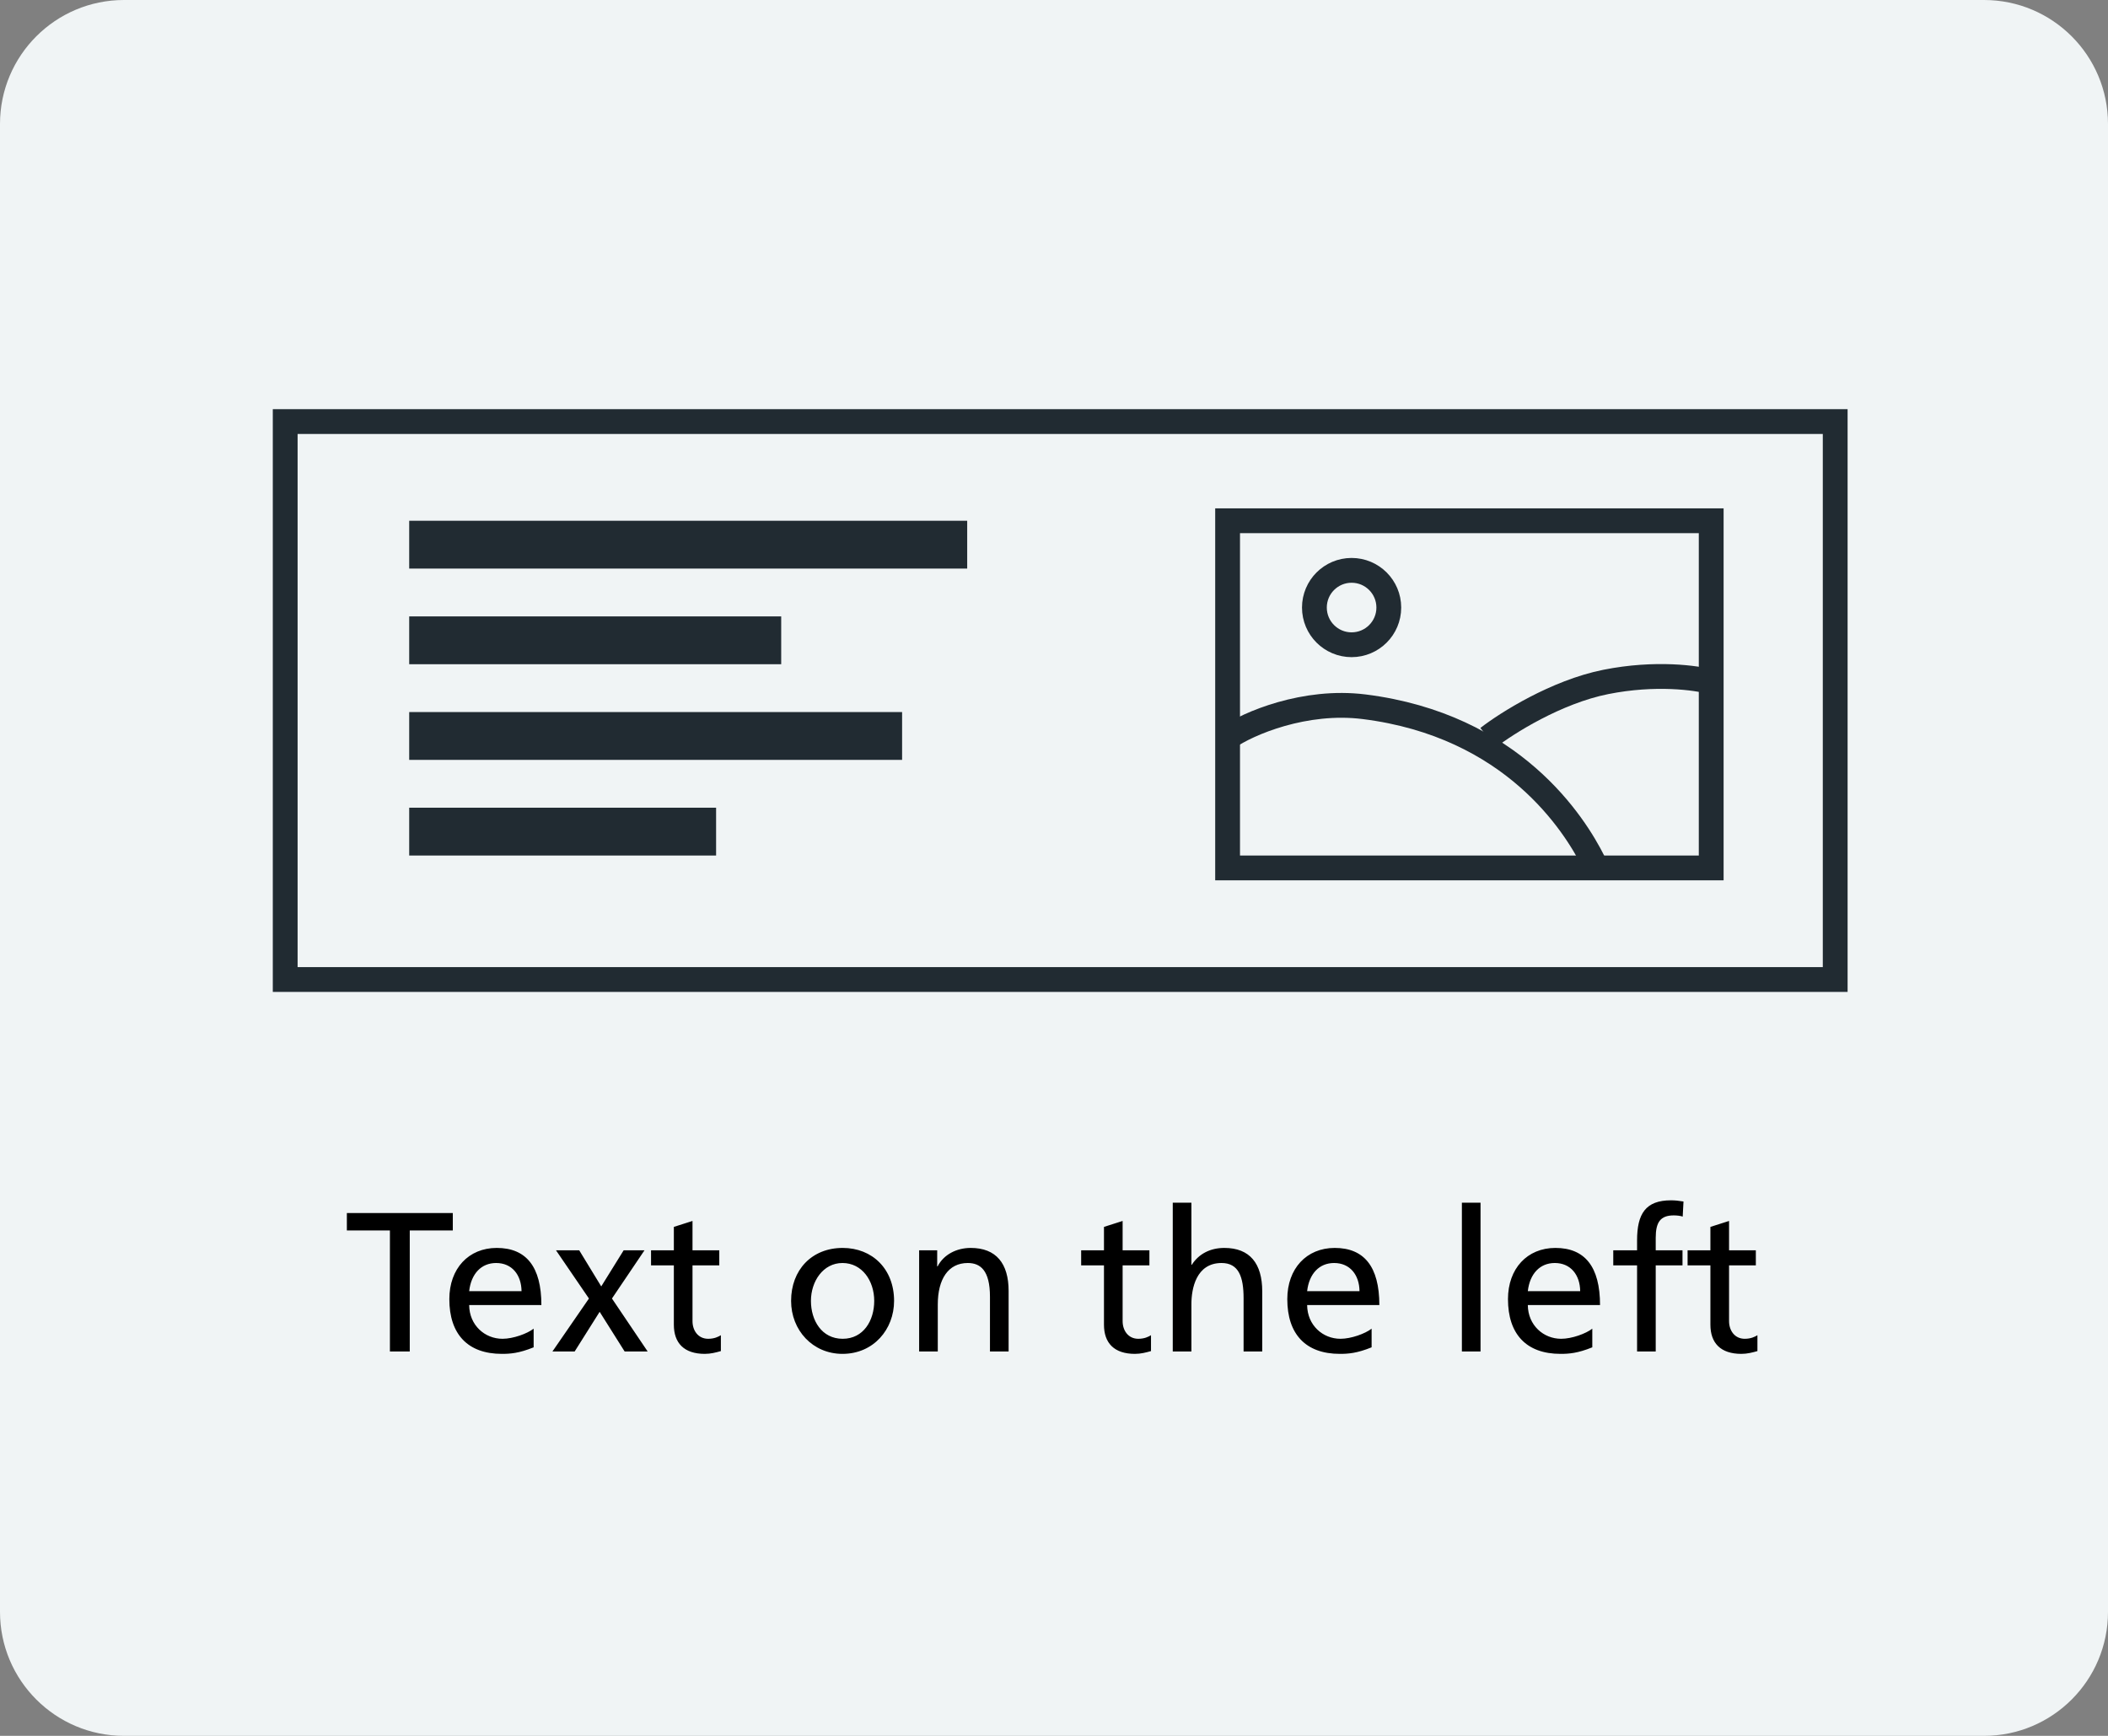 <?xml version="1.0" encoding="UTF-8"?>
<svg width="170" height="140" viewBox="0 0 170 140" fill="none" xmlns="http://www.w3.org/2000/svg">
  <rect x="0" y="0" width="170" height="140" fill="#808080" stroke="none"/>
  <path d="M0 10C0 4.477 4.477 0 10 0H160C165.523 0 170 4.477 170 10V130C170 135.523 165.523 140 160 140H10C4.477 140 0 135.523 0 130V10Z" fill="#F0F4F5"/>
  <rect x="23" y="34" width="125" height="45" stroke="#212B32" stroke-width="2"/>
  <path d="M33.045 109V99.24H36.517V97.832H27.973V99.24H31.445V109H33.045ZM43.036 107.16C42.524 107.56 41.388 107.976 40.524 107.976C39.1 107.976 37.852 106.888 37.836 105.256H43.66C43.66 102.152 42.428 100.648 40.06 100.648C37.788 100.648 36.236 102.312 36.236 104.776C36.236 107.592 37.708 109.192 40.476 109.192C41.148 109.192 41.852 109.144 43.036 108.664V107.16ZM37.836 104.136C37.996 102.728 38.812 101.864 40.012 101.864C41.292 101.864 42.044 102.824 42.06 104.136H37.836ZM52.231 109L49.351 104.728L51.975 100.84H50.295L48.487 103.752L46.711 100.84H44.839L47.495 104.728L44.551 109H46.343L48.359 105.8L50.375 109H52.231ZM58.135 107.688C57.927 107.816 57.607 107.976 57.111 107.976C56.295 107.976 55.847 107.304 55.847 106.552V102.056H58.007V100.84H55.847V98.472L54.343 98.952V100.84H52.503V102.056H54.343V106.84C54.343 108.312 55.159 109.192 56.839 109.192C57.319 109.192 57.735 109.08 58.135 108.968V107.688ZM67.942 109.192C70.454 109.192 72.103 107.208 72.103 104.92C72.103 102.344 70.343 100.648 67.959 100.648C65.463 100.648 63.798 102.424 63.798 104.92C63.798 107.288 65.543 109.192 67.942 109.192ZM67.959 107.976C66.263 107.976 65.398 106.488 65.398 104.92C65.398 103.352 66.374 101.864 67.942 101.864C69.526 101.864 70.502 103.304 70.502 104.92C70.502 106.504 69.638 107.976 67.959 107.976ZM81.34 109V104.12C81.34 101.896 80.332 100.648 78.284 100.648C77.148 100.648 76.108 101.176 75.612 102.136H75.58V100.84H74.124V109H75.628V105.208C75.628 103.16 76.476 101.864 78.044 101.864C79.052 101.864 79.836 102.44 79.836 104.584V109H81.34ZM92.822 107.688C92.614 107.816 92.294 107.976 91.798 107.976C90.982 107.976 90.534 107.304 90.534 106.552V102.056H92.694V100.84H90.534V98.472L89.03 98.952V100.84H87.19V102.056H89.03V106.84C89.03 108.312 89.846 109.192 91.526 109.192C92.006 109.192 92.422 109.08 92.822 108.968V107.688ZM101.793 109V104.152C101.793 101.912 100.801 100.648 98.737 100.648C97.601 100.648 96.673 101.128 96.113 102.008H96.081V97H94.577V109H96.081V105.176C96.081 103.96 96.449 101.864 98.513 101.864C99.905 101.864 100.289 103 100.289 104.712V109H101.793ZM110.614 107.16C110.102 107.56 108.966 107.976 108.102 107.976C106.678 107.976 105.43 106.888 105.414 105.256H111.238C111.238 102.152 110.006 100.648 107.638 100.648C105.366 100.648 103.814 102.312 103.814 104.776C103.814 107.592 105.286 109.192 108.054 109.192C108.726 109.192 109.43 109.144 110.614 108.664V107.16ZM105.414 104.136C105.574 102.728 106.39 101.864 107.59 101.864C108.87 101.864 109.622 102.824 109.638 104.136H105.414ZM119.398 109V97H117.894V109H119.398ZM128.411 107.16C127.899 107.56 126.763 107.976 125.899 107.976C124.475 107.976 123.227 106.888 123.211 105.256H129.035C129.035 102.152 127.803 100.648 125.435 100.648C123.163 100.648 121.611 102.312 121.611 104.776C121.611 107.592 123.083 109.192 125.851 109.192C126.523 109.192 127.227 109.144 128.411 108.664V107.16ZM123.211 104.136C123.371 102.728 124.187 101.864 125.387 101.864C126.667 101.864 127.419 102.824 127.435 104.136H123.211ZM133.526 109V102.056H135.686V100.84H133.526V99.832C133.526 98.584 133.894 98.024 134.982 98.024C135.222 98.024 135.526 98.056 135.702 98.12L135.766 96.904C135.382 96.84 135.078 96.808 134.758 96.808C132.71 96.808 132.022 97.896 132.022 100.04V100.84H130.102V102.056H132.022V109H133.526ZM141.728 107.688C141.52 107.816 141.2 107.976 140.704 107.976C139.888 107.976 139.44 107.304 139.44 106.552V102.056H141.6V100.84H139.44V98.472L137.936 98.952V100.84H136.096V102.056H137.936V106.84C137.936 108.312 138.752 109.192 140.432 109.192C140.912 109.192 141.328 109.08 141.728 108.968V107.688Z" fill="black"/>
  <rect x="33" y="42" width="45" height="3.857" fill="#212B32"/>
  <rect x="33" y="49.714" width="30" height="3.857" fill="#212B32"/>
  <rect x="33" y="57.429" width="39.75" height="3.857" fill="#212B32"/>
  <rect x="33" y="65.143" width="24.75" height="3.857" fill="#212B32"/>
  <rect x="99" y="42" width="39" height="28" stroke="#212B32" stroke-width="2"/>
  <circle cx="109" cy="49" r="3" stroke="#212B32" stroke-width="2"/>
  <path d="M99 59.5C100.667 58.333 105.237 56.405 110 57C122 58.5 127 66.5 128.5 69.5" stroke="#212B32" stroke-width="2"/>
  <path d="M120 59.5C121.5 58.334 125.5 55.8 129.5 55C133.5 54.2 136.833 54.667 138 55" stroke="#212B32" stroke-width="2"/>
</svg>